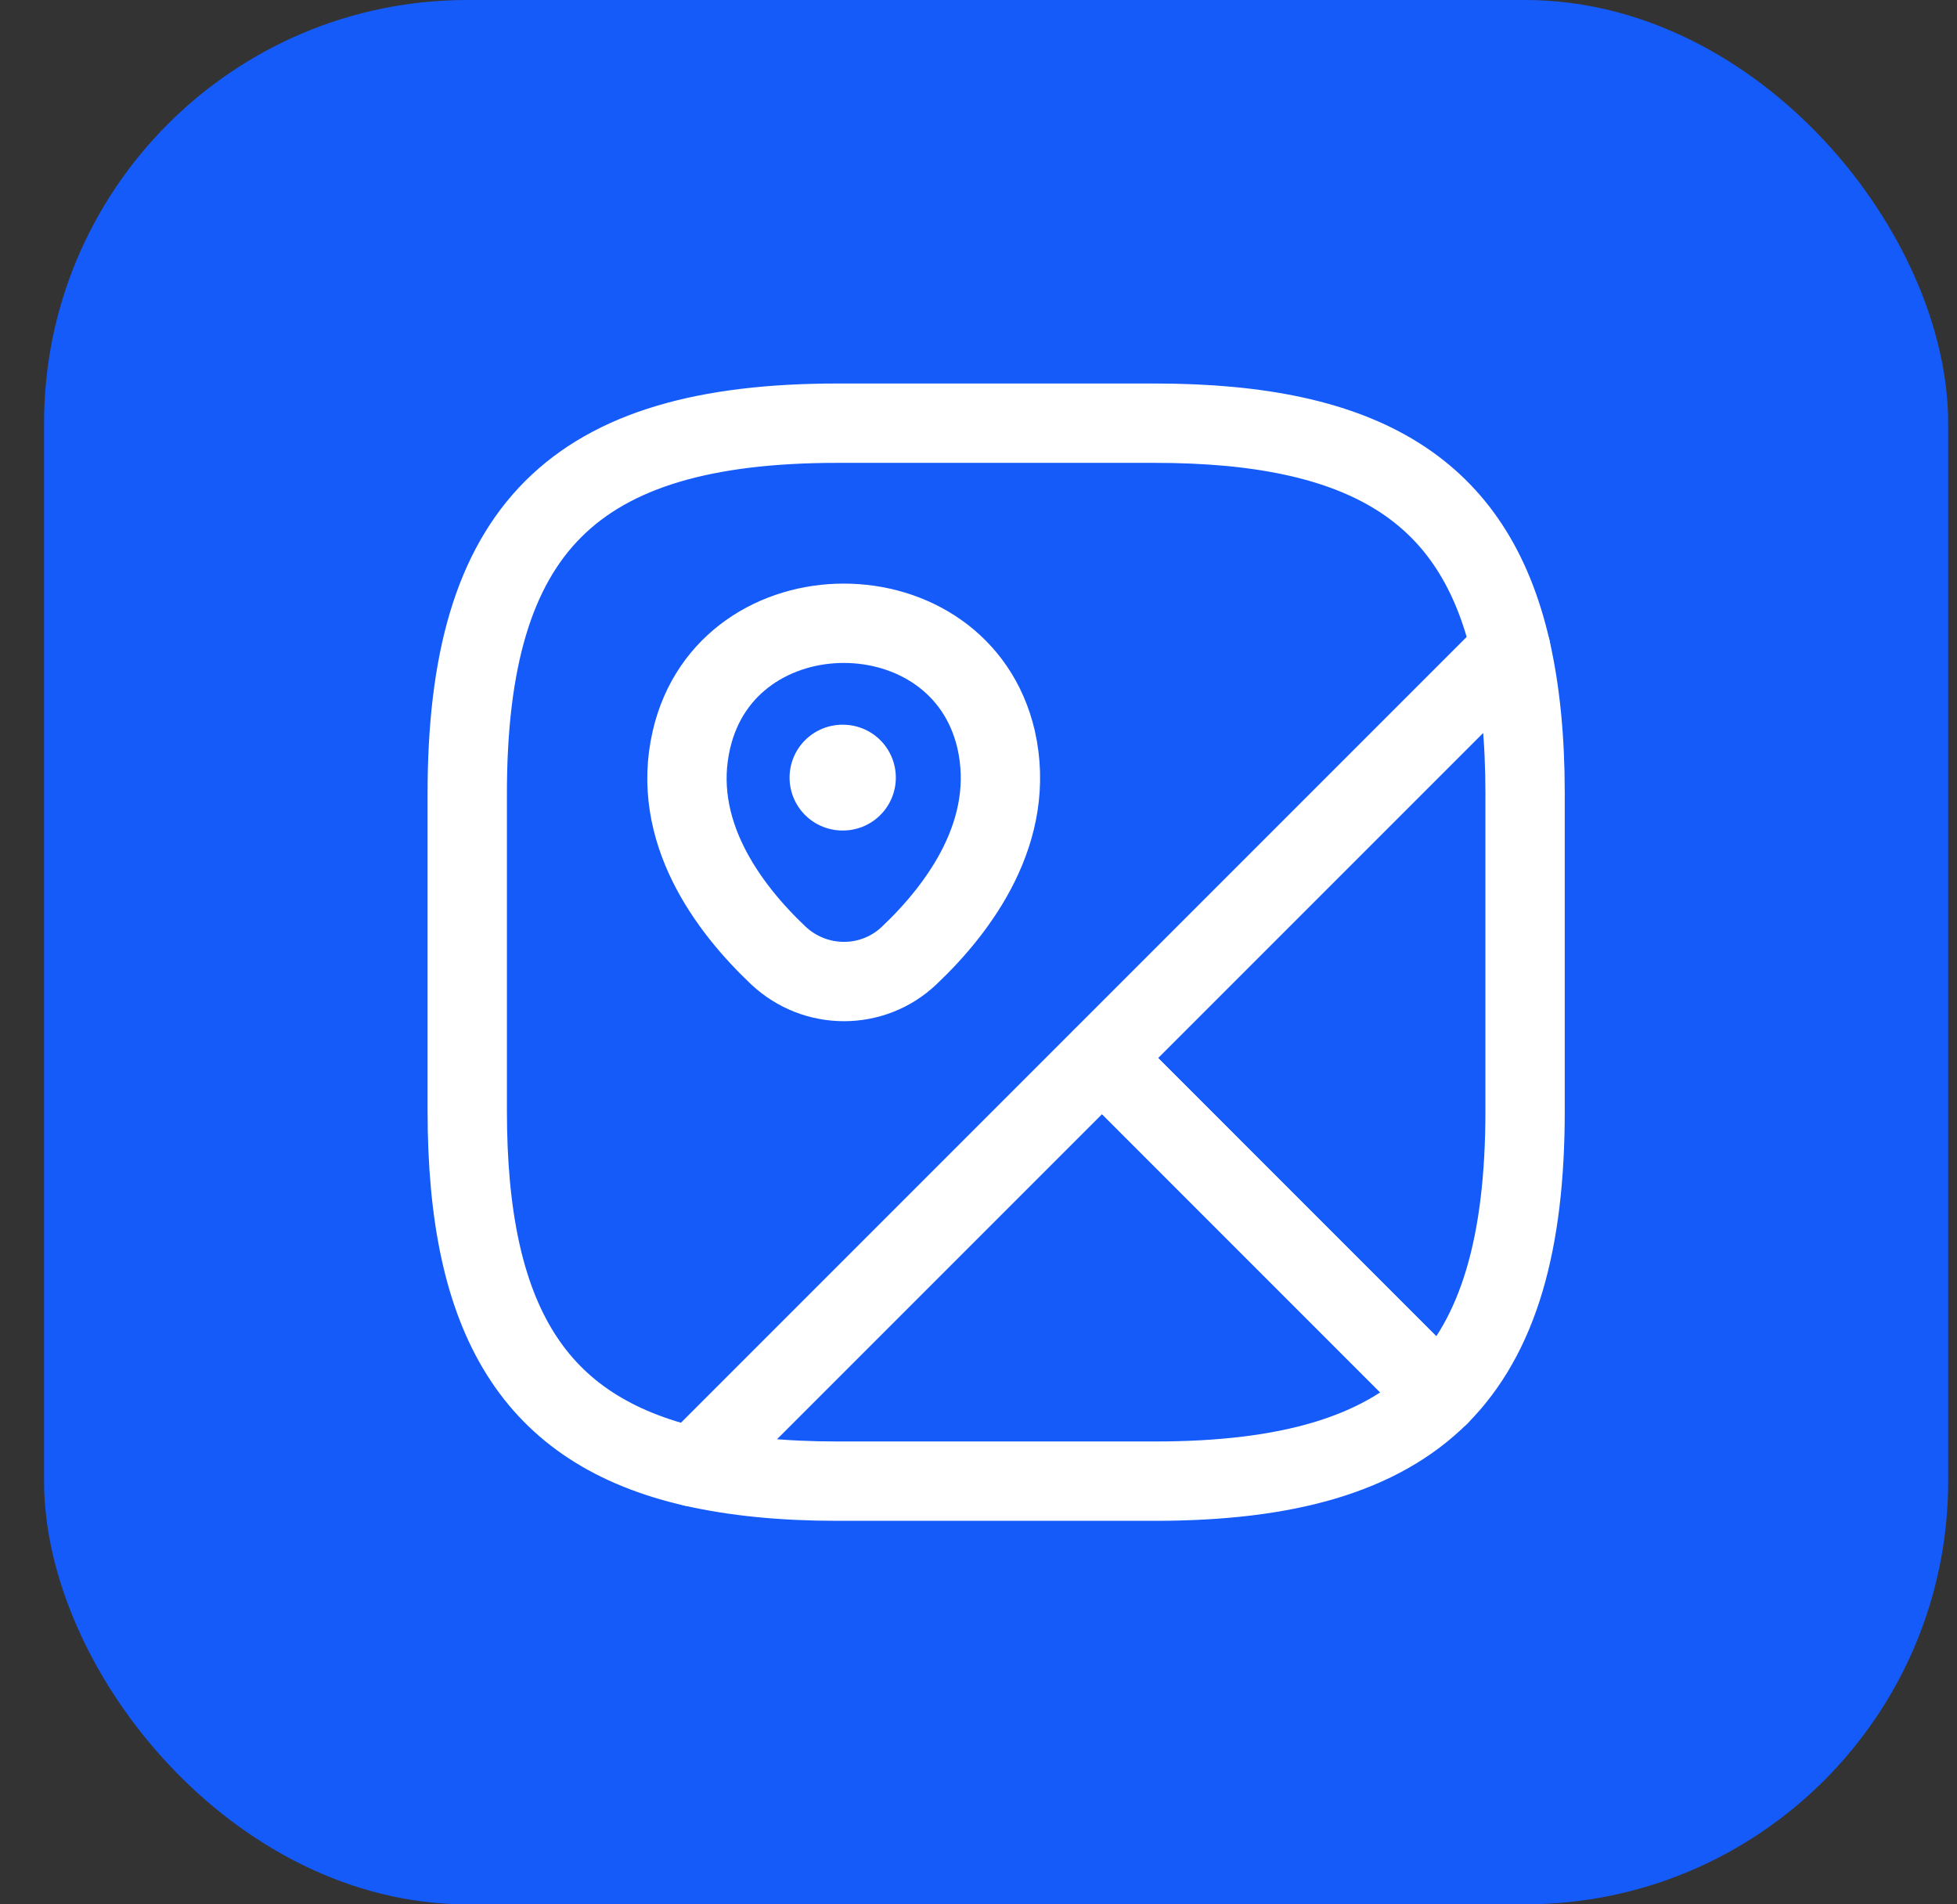 <svg width="37" height="36" viewBox="0 0 37 36" fill="none" xmlns="http://www.w3.org/2000/svg">
<rect x="0" y="0" width="37" height="36" fill="#333333" stroke="none"/>
<rect x="0.833" width="36" height="36" rx="8" fill="#155BF9"/>
<path d="M28.834 15V21C28.834 23.5 28.334 25.25 27.213 26.38L20.834 20L28.564 12.27C28.744 13.06 28.834 13.96 28.834 15Z" stroke="white" stroke-width="1.5" stroke-linecap="round" stroke-linejoin="round"/>
<path d="M28.564 12.27L13.104 27.73C10.094 27.04 8.834 24.96 8.834 21V15C8.834 10 10.834 8 15.834 8H21.834C25.794 8 27.873 9.26 28.564 12.27Z" stroke="white" stroke-width="1.5" stroke-linecap="round" stroke-linejoin="round"/>
<path d="M27.213 26.38C26.084 27.5 24.334 28 21.834 28H15.834C14.793 28 13.893 27.91 13.104 27.73L20.834 20L27.213 26.38Z" stroke="white" stroke-width="1.5" stroke-linecap="round" stroke-linejoin="round"/>
<path d="M13.073 13.98C13.753 11.05 18.153 11.05 18.833 13.98C19.223 15.7 18.143 17.16 17.193 18.06C16.503 18.72 15.413 18.72 14.713 18.06C13.763 17.16 12.673 15.7 13.073 13.98Z" stroke="white" stroke-width="1.5"/>
<path d="M15.928 14.7H15.937" stroke="white" stroke-width="2" stroke-linecap="round" stroke-linejoin="round"/>
</svg>
